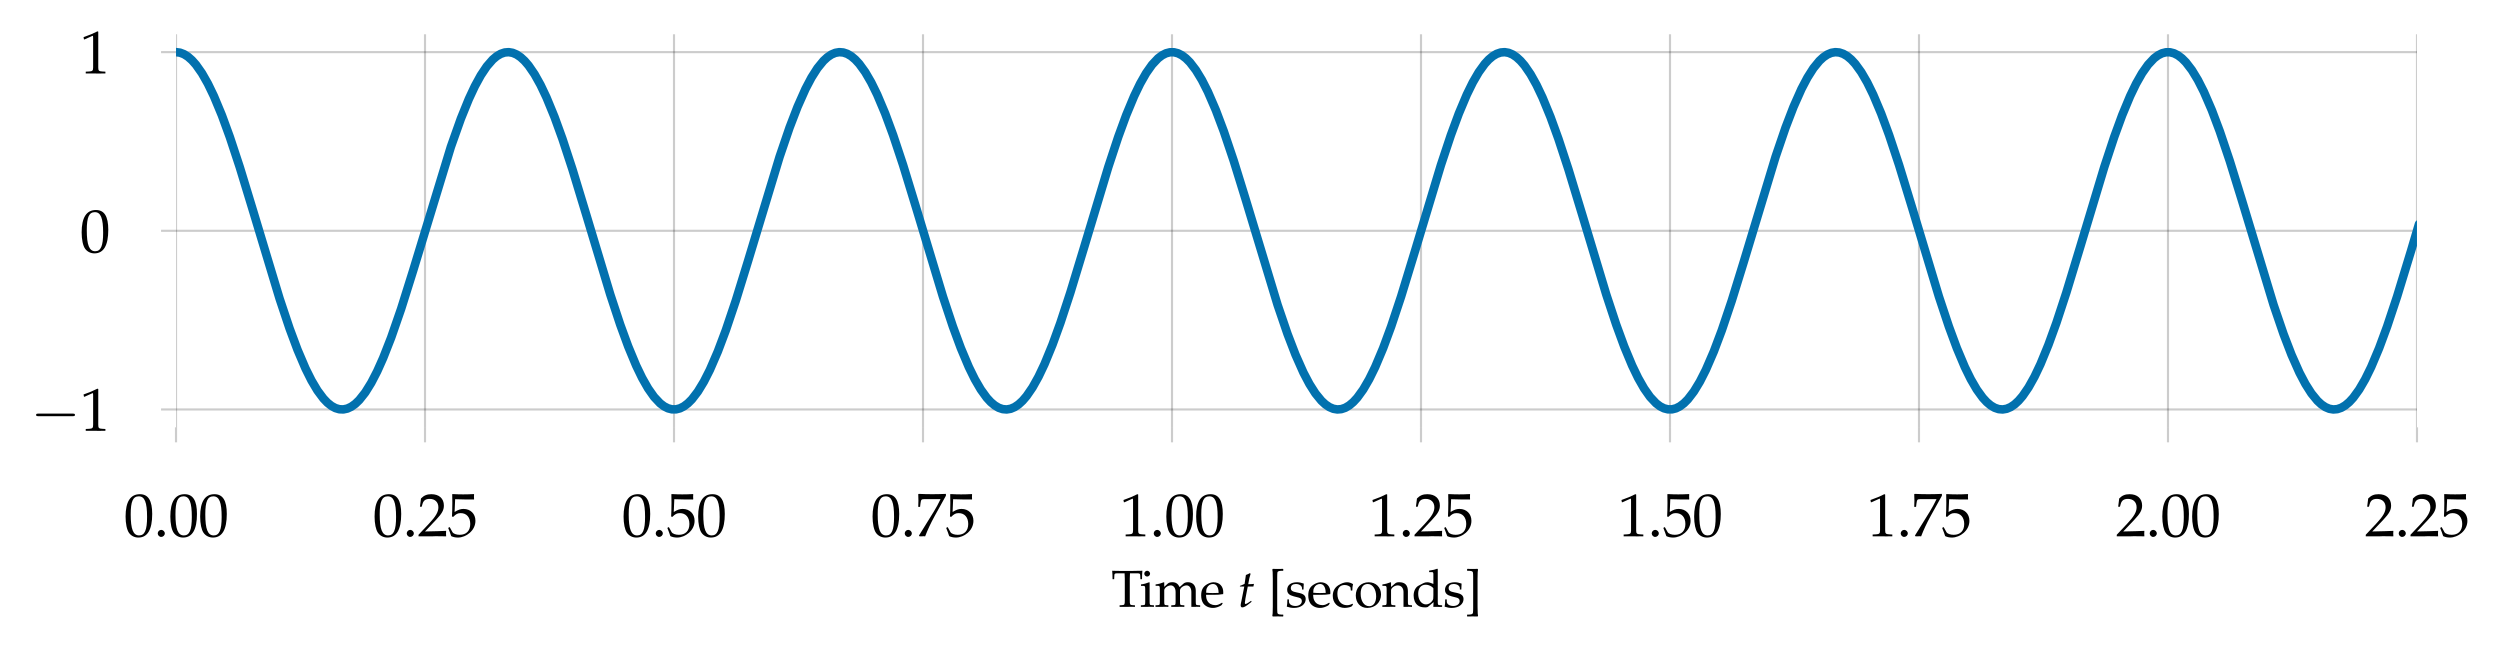 <?xml version="1.0" encoding="utf-8" standalone="no"?>
<!DOCTYPE svg PUBLIC "-//W3C//DTD SVG 1.1//EN"
  "http://www.w3.org/Graphics/SVG/1.1/DTD/svg11.dtd">
<svg xmlns:xlink="http://www.w3.org/1999/xlink" width="584.4pt" height="152.433pt" viewBox="0 0 584.4 152.433" xmlns="http://www.w3.org/2000/svg" version="1.1">
 <defs>
  <style type="text/css">*{stroke-linejoin: round; stroke-linecap: butt}</style>
 </defs>
 <g id="figure_1">
  <g id="patch_1">
   <path d="M 0 152.433 
L 584.4 152.433 
L 584.4 0 
L 0 0 
L 0 152.433 
z
" style="fill: none"/>
  </g>
  <g id="axes_1">
   <g id="patch_2">
    <path d="M 41.146 99.895 
L 564.995 99.895 
L 564.995 8.013 
L 41.146 8.013 
L 41.146 99.895 
z
" style="fill: none"/>
   </g>
   <g id="matplotlib.axis_1">
    <g id="xtick_1">
     <g id="line2d_1">
      <path d="M 41.146 99.895 
L 41.146 8.013 
" clip-path="url(#pd1bfb48ef2)" style="fill: none; stroke: #000000; stroke-opacity: 0.2; stroke-width: 0.5; stroke-linecap: round"/>
     </g>
     <g id="line2d_2">
      <defs>
       <path id="mc03d820635" d="M 0 0 
L 0 3.5 
" style="stroke: #000000; stroke-opacity: 0.2; stroke-width: 0.5"/>
      </defs>
      <g>
       <use xlink:href="#mc03d820635" x="41.146" y="99.895" style="fill-opacity: 0.2; stroke: #000000; stroke-opacity: 0.2; stroke-width: 0.5"/>
      </g>
     </g>
     <g id="text_1">
      <!-- $\mathdefault{0.00}$ -->
      <g transform="translate(28.941 125.374)scale(0.14 -0.14)">
       <defs>
        <path id="URWPalladioL-Roma-30" d="M 1683 4416 
C 691 4416 186 3628 186 2076 
C 186 1326 320 679 544 365 
C 768 51 1126 -128 1523 -128 
C 2490 -128 2976 704 2976 2345 
C 2976 3749 2560 4416 1683 4416 
z
M 1568 4191 
C 2189 4191 2438 3563 2438 2025 
C 2438 660 2195 96 1606 96 
C 986 96 723 743 723 2307 
C 723 3660 960 4191 1568 4191 
z
" transform="scale(0.016)"/>
        <path id="URWPalladioL-Roma-2e" d="M 794 678 
C 602 678 429 499 429 307 
C 429 115 602 -64 787 -64 
C 992 -64 1171 108 1171 307 
C 1171 499 992 678 794 678 
z
" transform="scale(0.016)"/>
       </defs>
       <use xlink:href="#URWPalladioL-Roma-30" transform="scale(0.996)"/>
       <use xlink:href="#URWPalladioL-Roma-2e" transform="translate(49.813 0)scale(0.996)"/>
       <use xlink:href="#URWPalladioL-Roma-30" transform="translate(74.72 0)scale(0.996)"/>
       <use xlink:href="#URWPalladioL-Roma-30" transform="translate(124.533 0)scale(0.996)"/>
      </g>
     </g>
    </g>
    <g id="xtick_2">
     <g id="line2d_3">
      <path d="M 99.351 99.895 
L 99.351 8.013 
" clip-path="url(#pd1bfb48ef2)" style="fill: none; stroke: #000000; stroke-opacity: 0.2; stroke-width: 0.5; stroke-linecap: round"/>
     </g>
     <g id="line2d_4">
      <g>
       <use xlink:href="#mc03d820635" x="99.351" y="99.895" style="fill-opacity: 0.2; stroke: #000000; stroke-opacity: 0.2; stroke-width: 0.5"/>
      </g>
     </g>
     <g id="text_2">
      <!-- $\mathdefault{0.25}$ -->
      <g transform="translate(87.147 125.374)scale(0.14 -0.14)">
       <defs>
        <path id="URWPalladioL-Roma-32" d="M 102 166 
L 102 0 
C 1299 0 1299 0 1530 0 
C 1760 19 1760 19 2995 0 
C 2982 134 2982 198 2982 287 
C 2982 370 2982 434 2995 574 
C 2259 542 1965 536 781 510 
L 1946 1741 
C 2566 2398 2758 2749 2758 3228 
C 2758 3961 2259 4416 1446 4416 
C 986 4416 672 4287 358 3967 
L 250 3100 
L 435 3100 
L 518 3394 
C 621 3763 851 3923 1280 3923 
C 1830 3923 2182 3578 2182 3036 
C 2182 2558 1914 2086 1190 1320 
L 102 166 
z
" transform="scale(0.016)"/>
        <path id="URWPalladioL-Roma-35" d="M 813 3891 
C 1638 3865 1997 3859 2765 3859 
L 2797 3891 
C 2784 4006 2784 4057 2784 4140 
C 2784 4230 2784 4281 2797 4396 
L 2765 4428 
C 2285 4403 1997 4396 1651 4396 
C 1299 4396 1018 4403 538 4428 
L 506 4396 
C 512 4006 518 3724 518 3520 
C 518 2976 499 2360 480 2076 
L 608 2038 
C 909 2341 1082 2432 1395 2432 
C 2010 2432 2394 1992 2394 1295 
C 2394 579 1984 160 1286 160 
C 941 160 621 276 531 443 
L 237 973 
L 83 882 
C 230 514 307 308 397 25 
C 576 -71 832 -128 1107 -128 
C 1536 -128 1990 57 2342 366 
C 2733 715 2938 1153 2938 1631 
C 2938 2360 2419 2873 1690 2873 
C 1382 2873 1152 2790 755 2553 
L 813 3891 
z
" transform="scale(0.016)"/>
       </defs>
       <use xlink:href="#URWPalladioL-Roma-30" transform="scale(0.996)"/>
       <use xlink:href="#URWPalladioL-Roma-2e" transform="translate(49.813 0)scale(0.996)"/>
       <use xlink:href="#URWPalladioL-Roma-32" transform="translate(74.72 0)scale(0.996)"/>
       <use xlink:href="#URWPalladioL-Roma-35" transform="translate(124.533 0)scale(0.996)"/>
      </g>
     </g>
    </g>
    <g id="xtick_3">
     <g id="line2d_5">
      <path d="M 157.557 99.895 
L 157.557 8.013 
" clip-path="url(#pd1bfb48ef2)" style="fill: none; stroke: #000000; stroke-opacity: 0.2; stroke-width: 0.5; stroke-linecap: round"/>
     </g>
     <g id="line2d_6">
      <g>
       <use xlink:href="#mc03d820635" x="157.557" y="99.895" style="fill-opacity: 0.2; stroke: #000000; stroke-opacity: 0.2; stroke-width: 0.5"/>
      </g>
     </g>
     <g id="text_3">
      <!-- $\mathdefault{0.50}$ -->
      <g transform="translate(145.352 125.374)scale(0.14 -0.14)">
       <use xlink:href="#URWPalladioL-Roma-30" transform="scale(0.996)"/>
       <use xlink:href="#URWPalladioL-Roma-2e" transform="translate(49.813 0)scale(0.996)"/>
       <use xlink:href="#URWPalladioL-Roma-35" transform="translate(74.72 0)scale(0.996)"/>
       <use xlink:href="#URWPalladioL-Roma-30" transform="translate(124.533 0)scale(0.996)"/>
      </g>
     </g>
    </g>
    <g id="xtick_4">
     <g id="line2d_7">
      <path d="M 215.762 99.895 
L 215.762 8.013 
" clip-path="url(#pd1bfb48ef2)" style="fill: none; stroke: #000000; stroke-opacity: 0.2; stroke-width: 0.5; stroke-linecap: round"/>
     </g>
     <g id="line2d_8">
      <g>
       <use xlink:href="#mc03d820635" x="215.762" y="99.895" style="fill-opacity: 0.2; stroke: #000000; stroke-opacity: 0.2; stroke-width: 0.5"/>
      </g>
     </g>
     <g id="text_4">
      <!-- $\mathdefault{0.75}$ -->
      <g transform="translate(203.558 125.374)scale(0.14 -0.14)">
       <defs>
        <path id="URWPalladioL-Roma-37" d="M 358 83 
L 416 0 
C 666 0 666 0 710 0 
C 755 19 755 19 1005 0 
C 1274 700 1587 1369 2010 2141 
L 3181 4255 
L 3181 4448 
C 2490 4422 2266 4416 1747 4416 
C 1280 4416 966 4422 346 4448 
L 282 4416 
C 301 3807 301 3807 301 3743 
C 301 3672 301 3672 282 3087 
L 474 3087 
L 518 3447 
C 570 3846 614 3897 909 3897 
L 2618 3897 
C 2362 3370 2163 2996 1920 2604 
L 358 83 
z
" transform="scale(0.016)"/>
       </defs>
       <use xlink:href="#URWPalladioL-Roma-30" transform="scale(0.996)"/>
       <use xlink:href="#URWPalladioL-Roma-2e" transform="translate(49.813 0)scale(0.996)"/>
       <use xlink:href="#URWPalladioL-Roma-37" transform="translate(74.72 0)scale(0.996)"/>
       <use xlink:href="#URWPalladioL-Roma-35" transform="translate(124.533 0)scale(0.996)"/>
      </g>
     </g>
    </g>
    <g id="xtick_5">
     <g id="line2d_9">
      <path d="M 273.968 99.895 
L 273.968 8.013 
" clip-path="url(#pd1bfb48ef2)" style="fill: none; stroke: #000000; stroke-opacity: 0.2; stroke-width: 0.5; stroke-linecap: round"/>
     </g>
     <g id="line2d_10">
      <g>
       <use xlink:href="#mc03d820635" x="273.968" y="99.895" style="fill-opacity: 0.2; stroke: #000000; stroke-opacity: 0.2; stroke-width: 0.5"/>
      </g>
     </g>
     <g id="text_5">
      <!-- $\mathdefault{1.00}$ -->
      <g transform="translate(261.763 125.374)scale(0.14 -0.14)">
       <defs>
        <path id="URWPalladioL-Roma-31" d="M 429 3571 
L 493 3571 
L 1318 3942 
C 1325 3949 1331 3949 1338 3949 
C 1376 3949 1389 3891 1389 3737 
L 1389 633 
C 1389 300 1318 230 973 211 
L 614 192 
L 614 0 
C 1600 0 1600 0 1670 0 
C 1754 0 1894 0 2112 -7 
C 2189 6 2413 6 2675 0 
L 2675 192 
L 2342 211 
C 1990 229 1926 299 1926 628 
L 1926 4383 
L 1837 4416 
C 1421 4199 966 4009 384 3807 
L 429 3571 
z
" transform="scale(0.016)"/>
       </defs>
       <use xlink:href="#URWPalladioL-Roma-31" transform="scale(0.996)"/>
       <use xlink:href="#URWPalladioL-Roma-2e" transform="translate(49.813 0)scale(0.996)"/>
       <use xlink:href="#URWPalladioL-Roma-30" transform="translate(74.72 0)scale(0.996)"/>
       <use xlink:href="#URWPalladioL-Roma-30" transform="translate(124.533 0)scale(0.996)"/>
      </g>
     </g>
    </g>
    <g id="xtick_6">
     <g id="line2d_11">
      <path d="M 332.173 99.895 
L 332.173 8.013 
" clip-path="url(#pd1bfb48ef2)" style="fill: none; stroke: #000000; stroke-opacity: 0.2; stroke-width: 0.5; stroke-linecap: round"/>
     </g>
     <g id="line2d_12">
      <g>
       <use xlink:href="#mc03d820635" x="332.173" y="99.895" style="fill-opacity: 0.2; stroke: #000000; stroke-opacity: 0.2; stroke-width: 0.5"/>
      </g>
     </g>
     <g id="text_6">
      <!-- $\mathdefault{1.25}$ -->
      <g transform="translate(319.969 125.374)scale(0.14 -0.14)">
       <use xlink:href="#URWPalladioL-Roma-31" transform="scale(0.996)"/>
       <use xlink:href="#URWPalladioL-Roma-2e" transform="translate(49.813 0)scale(0.996)"/>
       <use xlink:href="#URWPalladioL-Roma-32" transform="translate(74.72 0)scale(0.996)"/>
       <use xlink:href="#URWPalladioL-Roma-35" transform="translate(124.533 0)scale(0.996)"/>
      </g>
     </g>
    </g>
    <g id="xtick_7">
     <g id="line2d_13">
      <path d="M 390.379 99.895 
L 390.379 8.013 
" clip-path="url(#pd1bfb48ef2)" style="fill: none; stroke: #000000; stroke-opacity: 0.2; stroke-width: 0.5; stroke-linecap: round"/>
     </g>
     <g id="line2d_14">
      <g>
       <use xlink:href="#mc03d820635" x="390.379" y="99.895" style="fill-opacity: 0.2; stroke: #000000; stroke-opacity: 0.2; stroke-width: 0.5"/>
      </g>
     </g>
     <g id="text_7">
      <!-- $\mathdefault{1.50}$ -->
      <g transform="translate(378.175 125.374)scale(0.14 -0.14)">
       <use xlink:href="#URWPalladioL-Roma-31" transform="scale(0.996)"/>
       <use xlink:href="#URWPalladioL-Roma-2e" transform="translate(49.813 0)scale(0.996)"/>
       <use xlink:href="#URWPalladioL-Roma-35" transform="translate(74.72 0)scale(0.996)"/>
       <use xlink:href="#URWPalladioL-Roma-30" transform="translate(124.533 0)scale(0.996)"/>
      </g>
     </g>
    </g>
    <g id="xtick_8">
     <g id="line2d_15">
      <path d="M 448.584 99.895 
L 448.584 8.013 
" clip-path="url(#pd1bfb48ef2)" style="fill: none; stroke: #000000; stroke-opacity: 0.2; stroke-width: 0.5; stroke-linecap: round"/>
     </g>
     <g id="line2d_16">
      <g>
       <use xlink:href="#mc03d820635" x="448.584" y="99.895" style="fill-opacity: 0.2; stroke: #000000; stroke-opacity: 0.2; stroke-width: 0.5"/>
      </g>
     </g>
     <g id="text_8">
      <!-- $\mathdefault{1.75}$ -->
      <g transform="translate(436.38 125.374)scale(0.14 -0.14)">
       <use xlink:href="#URWPalladioL-Roma-31" transform="scale(0.996)"/>
       <use xlink:href="#URWPalladioL-Roma-2e" transform="translate(49.813 0)scale(0.996)"/>
       <use xlink:href="#URWPalladioL-Roma-37" transform="translate(74.72 0)scale(0.996)"/>
       <use xlink:href="#URWPalladioL-Roma-35" transform="translate(124.533 0)scale(0.996)"/>
      </g>
     </g>
    </g>
    <g id="xtick_9">
     <g id="line2d_17">
      <path d="M 506.79 99.895 
L 506.79 8.013 
" clip-path="url(#pd1bfb48ef2)" style="fill: none; stroke: #000000; stroke-opacity: 0.2; stroke-width: 0.5; stroke-linecap: round"/>
     </g>
     <g id="line2d_18">
      <g>
       <use xlink:href="#mc03d820635" x="506.79" y="99.895" style="fill-opacity: 0.2; stroke: #000000; stroke-opacity: 0.2; stroke-width: 0.5"/>
      </g>
     </g>
     <g id="text_9">
      <!-- $\mathdefault{2.00}$ -->
      <g transform="translate(494.586 125.374)scale(0.14 -0.14)">
       <use xlink:href="#URWPalladioL-Roma-32" transform="scale(0.996)"/>
       <use xlink:href="#URWPalladioL-Roma-2e" transform="translate(49.813 0)scale(0.996)"/>
       <use xlink:href="#URWPalladioL-Roma-30" transform="translate(74.72 0)scale(0.996)"/>
       <use xlink:href="#URWPalladioL-Roma-30" transform="translate(124.533 0)scale(0.996)"/>
      </g>
     </g>
    </g>
    <g id="xtick_10">
     <g id="line2d_19">
      <path d="M 564.995 99.895 
L 564.995 8.013 
" clip-path="url(#pd1bfb48ef2)" style="fill: none; stroke: #000000; stroke-opacity: 0.2; stroke-width: 0.5; stroke-linecap: round"/>
     </g>
     <g id="line2d_20">
      <g>
       <use xlink:href="#mc03d820635" x="564.995" y="99.895" style="fill-opacity: 0.2; stroke: #000000; stroke-opacity: 0.2; stroke-width: 0.5"/>
      </g>
     </g>
     <g id="text_10">
      <!-- $\mathdefault{2.25}$ -->
      <g transform="translate(552.791 125.374)scale(0.14 -0.14)">
       <use xlink:href="#URWPalladioL-Roma-32" transform="scale(0.996)"/>
       <use xlink:href="#URWPalladioL-Roma-2e" transform="translate(49.813 0)scale(0.996)"/>
       <use xlink:href="#URWPalladioL-Roma-32" transform="translate(74.72 0)scale(0.996)"/>
       <use xlink:href="#URWPalladioL-Roma-35" transform="translate(124.533 0)scale(0.996)"/>
      </g>
     </g>
    </g>
    <g id="text_11">
     <!-- Time $t$ [seconds] -->
     <g transform="translate(259.763 141.862)scale(0.12 -0.12)">
      <defs>
       <path id="URWPalladioL-Roma-54" d="M 1632 4096 
C 1651 3880 1658 3734 1658 3462 
L 1658 781 
C 1658 280 1626 230 1331 211 
L 1024 192 
L 1024 0 
C 1402 -7 1626 0 1958 0 
C 2291 19 2522 12 2899 0 
L 2899 192 
L 2592 211 
C 2298 230 2266 280 2266 781 
L 2266 3462 
C 2266 3747 2272 3887 2291 4096 
L 3283 4096 
C 3462 4096 3533 4039 3539 3887 
L 3565 3386 
L 3763 3386 
C 3763 3801 3776 4051 3808 4416 
C 3347 4409 3136 4409 2957 4403 
C 2707 4390 2522 4390 2426 4390 
L 1414 4390 
C 1350 4390 1005 4396 550 4403 
L 115 4416 
C 147 4051 160 3801 160 3385 
L 358 3385 
L 384 3891 
C 390 4038 461 4096 640 4096 
L 1632 4096 
z
" transform="scale(0.016)"/>
       <path id="URWPalladioL-Roma-69" d="M 1203 2982 
L 1146 3008 
C 819 2873 486 2784 147 2746 
L 147 2568 
L 384 2568 
C 640 2568 666 2523 666 2103 
L 666 669 
C 666 268 646 223 429 211 
L 134 192 
L 134 0 
C 774 0 774 0 934 0 
C 1094 19 1094 19 1734 0 
L 1734 192 
L 1440 211 
C 1222 224 1203 268 1203 671 
L 1203 2982 
z
M 909 4416 
C 717 4416 550 4249 550 4057 
C 550 3871 717 3705 902 3705 
C 1088 3705 1261 3871 1261 4057 
C 1261 4236 1088 4416 909 4416 
z
" transform="scale(0.016)"/>
       <path id="URWPalladioL-Roma-6d" d="M 115 2579 
L 352 2579 
C 608 2579 634 2534 634 2112 
L 634 672 
C 634 268 614 224 397 211 
L 102 192 
L 102 0 
C 717 0 736 0 915 0 
C 1094 19 1261 12 1677 0 
L 1677 192 
L 1408 211 
C 1190 223 1171 268 1171 670 
L 1171 2023 
C 1171 2311 1594 2624 1978 2624 
C 2323 2624 2560 2298 2560 1813 
L 2560 670 
C 2560 268 2541 223 2323 211 
L 2029 192 
L 2029 0 
C 2669 0 2669 0 2829 0 
C 2989 19 2989 19 3629 0 
L 3629 192 
L 3334 211 
C 3117 223 3098 268 3098 670 
L 3098 2023 
C 3098 2311 3520 2624 3904 2624 
C 4250 2624 4486 2298 4486 1813 
L 4486 0 
C 4877 0 4883 0 4992 0 
C 5075 19 5075 19 5562 0 
L 5562 192 
L 5261 211 
C 5043 223 5024 268 5024 670 
L 5024 1985 
C 5024 2617 4653 3014 4064 3014 
C 3840 3014 3654 2956 3539 2854 
L 3053 2419 
C 2848 2841 2586 3014 2144 3014 
C 1907 3014 1728 2956 1613 2854 
L 1171 2445 
L 1171 2988 
L 1114 3008 
C 787 2873 454 2783 115 2745 
L 115 2579 
z
" transform="scale(0.016)"/>
       <path id="URWPalladioL-Roma-65" d="M 2797 447 
L 2714 511 
C 2304 268 2157 211 1882 211 
C 1466 211 1120 396 941 710 
C 819 921 774 1100 762 1472 
L 1696 1472 
C 2138 1472 2413 1491 2854 1561 
C 2861 1651 2867 1708 2867 1786 
C 2867 2526 2394 3008 1677 3008 
C 1440 3008 1165 2924 902 2771 
C 378 2468 166 2069 166 1401 
C 166 998 262 652 435 409 
C 691 70 1120 -128 1600 -128 
C 1837 -128 2074 -77 2336 38 
C 2509 108 2643 192 2669 230 
L 2797 447 
z
M 2298 1708 
C 1965 1696 1811 1689 1581 1689 
C 1286 1689 1120 1696 774 1728 
C 774 2030 800 2172 883 2339 
C 1018 2623 1293 2796 1600 2796 
C 1811 2796 1978 2713 2093 2539 
C 2234 2326 2278 2140 2298 1708 
z
" transform="scale(0.016)"/>
       <path id="URWPalladioL-Ital-74" d="M 800 2489 
L 442 678 
C 435 633 429 620 410 544 
C 371 364 358 268 358 192 
C 358 32 429 -64 550 -64 
C 774 -64 998 64 1498 467 
L 1594 544 
L 1696 627 
L 1632 742 
L 1344 544 
C 1158 416 1030 352 960 352 
C 902 352 870 403 870 480 
C 870 646 960 1164 1146 2092 
L 1229 2489 
L 1914 2489 
L 1984 2809 
C 1741 2784 1523 2771 1280 2771 
C 1382 3373 1453 3686 1568 4032 
L 1498 4128 
C 1370 4051 1197 3974 998 3897 
L 838 2809 
C 557 2675 390 2604 275 2572 
L 262 2489 
L 800 2489 
z
" transform="scale(0.016)"/>
       <path id="URWPalladioL-Roma-5b" d="M 563 -1178 
C 1018 -1166 1030 -1166 1184 -1166 
C 1338 -1166 1370 -1166 1805 -1178 
L 1843 -1140 
L 1843 -974 
L 1818 -942 
L 1574 -942 
C 1402 -942 1261 -903 1184 -839 
C 1126 -782 1107 -692 1107 -481 
C 1107 -474 1107 -340 1101 -148 
L 1101 89 
L 1101 3379 
L 1101 3615 
C 1107 3795 1107 3935 1107 3942 
C 1107 4153 1126 4249 1184 4307 
C 1261 4371 1402 4409 1574 4409 
L 1818 4409 
L 1843 4441 
L 1843 4608 
L 1805 4646 
C 1357 4633 1338 4633 1184 4633 
C 1037 4633 1005 4633 563 4646 
L 506 4563 
C 544 4403 557 4191 557 3699 
C 557 3603 557 3526 563 3462 
L 563 3379 
L 563 89 
L 563 6 
C 557 -97 557 -103 557 -212 
L 557 -282 
C 557 -718 544 -897 506 -1095 
L 563 -1178 
z
" transform="scale(0.016)"/>
       <path id="URWPalladioL-Roma-73" d="M 262 917 
C 262 474 243 282 192 25 
C 525 -84 774 -128 1069 -128 
C 1907 -128 2502 320 2502 949 
C 2502 1148 2445 1295 2323 1423 
C 2157 1584 1946 1661 1382 1770 
C 858 1872 685 2001 685 2296 
C 685 2617 909 2796 1299 2796 
C 1728 2796 2054 2572 2054 2270 
L 2054 2123 
L 2234 2123 
C 2240 2495 2246 2649 2266 2847 
C 1926 2963 1696 3008 1434 3008 
C 691 3008 237 2655 237 2078 
C 237 1770 378 1552 672 1417 
C 845 1340 1184 1237 1619 1141 
C 1907 1077 2029 942 2029 698 
C 2029 352 1709 108 1254 108 
C 787 108 454 333 454 654 
L 454 917 
L 262 917 
z
" transform="scale(0.016)"/>
       <path id="URWPalladioL-Roma-63" d="M 2554 1995 
C 2554 2290 2586 2553 2643 2783 
C 2387 2937 2163 3008 1901 3008 
C 1594 3008 1235 2886 851 2643 
C 403 2360 166 1911 166 1347 
C 166 480 774 -128 1632 -128 
C 1965 -128 2445 -7 2509 89 
L 2643 294 
L 2579 390 
C 2342 262 2138 204 1907 204 
C 1197 204 730 756 730 1603 
C 730 2290 1050 2675 1626 2675 
C 1907 2675 2214 2547 2330 2386 
L 2374 1995 
L 2554 1995 
z
" transform="scale(0.016)"/>
       <path id="URWPalladioL-Roma-6f" d="M 1786 3008 
C 851 3008 205 2347 205 1391 
C 205 487 774 -128 1600 -128 
C 2586 -128 3290 557 3290 1520 
C 3290 2386 2662 3008 1786 3008 
z
M 1670 2796 
C 2259 2796 2694 2155 2694 1282 
C 2694 545 2368 83 1850 83 
C 1222 83 800 699 800 1609 
C 800 2379 1107 2796 1670 2796 
z
" transform="scale(0.016)"/>
       <path id="URWPalladioL-Roma-6e" d="M 2624 0 
C 3014 0 3021 0 3130 0 
C 3219 19 3219 19 3661 0 
L 3661 192 
L 3398 211 
C 3181 223 3162 262 3162 670 
L 3162 1902 
C 3162 2649 2810 3014 2093 3014 
C 1856 3014 1722 2969 1587 2854 
L 1101 2432 
L 1101 2988 
L 1043 3008 
C 717 2873 384 2784 45 2746 
L 45 2568 
L 282 2568 
C 538 2568 563 2523 563 2103 
L 563 669 
C 563 268 544 223 326 211 
L 38 192 
L 38 0 
C 474 -7 646 0 832 0 
C 1018 19 1190 12 1626 0 
L 1626 192 
L 1338 211 
C 1120 223 1101 268 1101 670 
L 1101 2023 
C 1101 2311 1523 2624 1914 2624 
C 2342 2624 2624 2304 2624 1813 
L 2624 0 
z
" transform="scale(0.016)"/>
       <path id="URWPalladioL-Roma-64" d="M 2637 2803 
C 2278 2956 2099 3008 1875 3008 
C 1702 3008 1549 2969 1389 2886 
L 826 2592 
C 461 2400 224 1934 224 1392 
C 224 881 397 460 710 204 
C 928 19 1229 -64 1645 -64 
C 1773 -64 1920 -39 1952 -13 
L 2662 581 
L 2630 0 
C 2944 -7 3046 0 3123 0 
C 3174 0 3264 0 3398 -7 
C 3443 6 3571 6 3706 0 
L 3706 192 
L 3411 211 
C 3194 224 3174 268 3174 672 
L 3174 4614 
L 3117 4665 
C 2835 4557 2624 4505 2118 4429 
L 2118 4249 
L 2477 4249 
C 2592 4249 2637 4179 2637 3987 
L 2637 2803 
z
M 2637 1424 
C 2637 1009 2624 945 2541 798 
C 2362 498 2048 300 1747 300 
C 1184 300 781 843 781 1602 
C 781 2298 1126 2707 1702 2707 
C 1946 2707 2202 2624 2426 2470 
C 2560 2381 2637 2298 2637 2247 
L 2637 1424 
z
" transform="scale(0.016)"/>
       <path id="URWPalladioL-Roma-5d" d="M 1568 4646 
C 1114 4633 1094 4633 947 4633 
C 794 4633 762 4633 326 4646 
L 288 4608 
L 288 4441 
L 314 4409 
L 557 4409 
C 730 4409 864 4371 941 4307 
C 1005 4249 1024 4159 1024 3942 
C 1024 3923 1024 3795 1030 3615 
L 1030 3379 
L 1030 89 
L 1030 -148 
C 1024 -334 1024 -449 1024 -468 
C 1024 -686 1005 -782 941 -839 
C 864 -903 730 -942 557 -942 
L 314 -942 
L 288 -974 
L 288 -1140 
L 326 -1178 
C 774 -1166 787 -1166 947 -1166 
C 1094 -1166 1126 -1166 1568 -1178 
L 1626 -1095 
C 1587 -942 1581 -743 1574 -250 
C 1574 -161 1574 -78 1568 6 
L 1568 89 
L 1568 3379 
L 1568 3462 
C 1574 3532 1574 3615 1574 3705 
C 1574 4198 1587 4409 1626 4563 
L 1568 4646 
z
" transform="scale(0.016)"/>
      </defs>
      <use xlink:href="#URWPalladioL-Roma-54" transform="scale(0.996)"/>
      <use xlink:href="#URWPalladioL-Roma-69" transform="translate(55.591 0)scale(0.996)"/>
      <use xlink:href="#URWPalladioL-Roma-6d" transform="translate(84.581 0)scale(0.996)"/>
      <use xlink:href="#URWPalladioL-Roma-65" transform="translate(172.551 0)scale(0.996)"/>
      <use xlink:href="#URWPalladioL-Ital-74" transform="translate(246.423 0)scale(0.996)"/>
      <use xlink:href="#URWPalladioL-Roma-5b" transform="translate(305.75 0)scale(0.996)"/>
      <use xlink:href="#URWPalladioL-Roma-73" transform="translate(338.925 0)scale(0.996)"/>
      <use xlink:href="#URWPalladioL-Roma-65" transform="translate(381.167 0)scale(0.996)"/>
      <use xlink:href="#URWPalladioL-Roma-63" transform="translate(428.887 0)scale(0.996)"/>
      <use xlink:href="#URWPalladioL-Roma-6f" transform="translate(473.12 0)scale(0.996)"/>
      <use xlink:href="#URWPalladioL-Roma-6e" transform="translate(527.516 0)scale(0.996)"/>
      <use xlink:href="#URWPalladioL-Roma-64" transform="translate(585.498 0)scale(0.996)"/>
      <use xlink:href="#URWPalladioL-Roma-73" transform="translate(646.37 0)scale(0.996)"/>
      <use xlink:href="#URWPalladioL-Roma-5d" transform="translate(688.611 0)scale(0.996)"/>
     </g>
    </g>
   </g>
   <g id="matplotlib.axis_2">
    <g id="ytick_1">
     <g id="line2d_21">
      <path d="M 41.146 95.718 
L 564.995 95.718 
" clip-path="url(#pd1bfb48ef2)" style="fill: none; stroke: #000000; stroke-opacity: 0.2; stroke-width: 0.5; stroke-linecap: round"/>
     </g>
     <g id="line2d_22">
      <defs>
       <path id="m8f501cdda8" d="M 0 0 
L -3.5 0 
" style="stroke: #000000; stroke-opacity: 0.2; stroke-width: 0.5"/>
      </defs>
      <g>
       <use xlink:href="#m8f501cdda8" x="41.146" y="95.718" style="fill-opacity: 0.2; stroke: #000000; stroke-opacity: 0.2; stroke-width: 0.5"/>
      </g>
     </g>
     <g id="text_12">
      <!-- $\mathdefault{−1}$ -->
      <g transform="translate(7.2 100.708)scale(0.14 -0.14)">
       <defs>
        <path id="CMSY10-0" d="M 4218 1472 
C 4326 1472 4442 1472 4442 1600 
C 4442 1728 4326 1728 4218 1728 
L 755 1728 
C 646 1728 531 1728 531 1600 
C 531 1472 646 1472 755 1472 
L 4218 1472 
z
" transform="scale(0.016)"/>
       </defs>
       <use xlink:href="#CMSY10-0" transform="scale(1.038)"/>
       <use xlink:href="#URWPalladioL-Roma-31" transform="translate(81.942 0)scale(0.996)"/>
      </g>
     </g>
    </g>
    <g id="ytick_2">
     <g id="line2d_23">
      <path d="M 41.146 53.954 
L 564.995 53.954 
" clip-path="url(#pd1bfb48ef2)" style="fill: none; stroke: #000000; stroke-opacity: 0.2; stroke-width: 0.5; stroke-linecap: round"/>
     </g>
     <g id="line2d_24">
      <g>
       <use xlink:href="#m8f501cdda8" x="41.146" y="53.954" style="fill-opacity: 0.2; stroke: #000000; stroke-opacity: 0.2; stroke-width: 0.5"/>
      </g>
     </g>
     <g id="text_13">
      <!-- $\mathdefault{0}$ -->
      <g transform="translate(18.672 58.944)scale(0.14 -0.14)">
       <use xlink:href="#URWPalladioL-Roma-30" transform="scale(0.996)"/>
      </g>
     </g>
    </g>
    <g id="ytick_3">
     <g id="line2d_25">
      <path d="M 41.146 12.19 
L 564.995 12.19 
" clip-path="url(#pd1bfb48ef2)" style="fill: none; stroke: #000000; stroke-opacity: 0.2; stroke-width: 0.5; stroke-linecap: round"/>
     </g>
     <g id="line2d_26">
      <g>
       <use xlink:href="#m8f501cdda8" x="41.146" y="12.19" style="fill-opacity: 0.2; stroke: #000000; stroke-opacity: 0.2; stroke-width: 0.5"/>
      </g>
     </g>
     <g id="text_14">
      <!-- $\mathdefault{1}$ -->
      <g transform="translate(18.672 17.18)scale(0.14 -0.14)">
       <use xlink:href="#URWPalladioL-Roma-31" transform="scale(0.996)"/>
      </g>
     </g>
    </g>
   </g>
   <g id="line2d_27">
    <path d="M 41.146 12.19 
L 42.077 12.308 
L 43.008 12.664 
L 43.94 13.254 
L 44.871 14.075 
L 45.802 15.123 
L 47.199 17.106 
L 48.596 19.56 
L 49.993 22.453 
L 51.856 26.93 
L 53.718 32.021 
L 56.046 39.069 
L 59.306 49.763 
L 65.359 69.815 
L 67.687 76.774 
L 69.55 81.77 
L 71.413 86.134 
L 72.809 88.933 
L 74.206 91.285 
L 75.603 93.16 
L 76.535 94.133 
L 77.466 94.877 
L 78.397 95.389 
L 79.329 95.666 
L 80.26 95.705 
L 81.191 95.508 
L 82.122 95.074 
L 83.054 94.406 
L 83.985 93.509 
L 85.382 91.744 
L 86.779 89.495 
L 88.176 86.793 
L 89.573 83.671 
L 91.435 78.925 
L 93.763 72.21 
L 96.557 63.321 
L 105.405 34.295 
L 107.733 27.739 
L 109.595 23.152 
L 110.992 20.166 
L 112.389 17.611 
L 113.786 15.521 
L 115.183 13.922 
L 116.114 13.139 
L 117.046 12.588 
L 117.977 12.272 
L 118.908 12.193 
L 119.84 12.351 
L 120.771 12.746 
L 121.702 13.375 
L 122.633 14.234 
L 123.565 15.319 
L 124.962 17.356 
L 126.359 19.86 
L 127.755 22.8 
L 129.618 27.333 
L 131.481 32.469 
L 133.809 39.56 
L 137.068 50.285 
L 142.656 68.839 
L 144.984 75.888 
L 146.847 80.978 
L 148.709 85.455 
L 150.106 88.348 
L 151.503 90.802 
L 152.9 92.786 
L 154.297 94.273 
L 155.228 94.979 
L 156.16 95.452 
L 157.091 95.689 
L 158.022 95.689 
L 158.954 95.452 
L 159.885 94.979 
L 160.816 94.273 
L 161.748 93.338 
L 163.144 91.517 
L 164.541 89.217 
L 165.938 86.466 
L 167.801 82.159 
L 169.663 77.212 
L 171.992 70.3 
L 174.786 61.264 
L 182.236 36.648 
L 184.564 29.832 
L 186.427 24.984 
L 188.289 20.794 
L 189.686 18.14 
L 191.083 15.944 
L 192.48 14.234 
L 193.411 13.375 
L 194.343 12.746 
L 195.274 12.351 
L 196.205 12.193 
L 197.136 12.272 
L 198.068 12.588 
L 198.999 13.139 
L 199.93 13.922 
L 200.862 14.932 
L 202.259 16.862 
L 203.655 19.265 
L 205.052 22.111 
L 206.915 26.532 
L 208.778 31.576 
L 211.106 38.58 
L 214.365 49.241 
L 220.419 69.329 
L 222.747 76.333 
L 224.609 81.376 
L 226.472 85.797 
L 227.869 88.643 
L 229.266 91.047 
L 230.663 92.976 
L 231.594 93.986 
L 232.525 94.769 
L 233.457 95.32 
L 234.388 95.636 
L 235.319 95.715 
L 236.251 95.557 
L 237.182 95.162 
L 238.113 94.534 
L 239.044 93.674 
L 239.976 92.589 
L 241.373 90.553 
L 242.77 88.048 
L 244.167 85.108 
L 246.029 80.576 
L 247.892 75.439 
L 250.22 68.348 
L 253.479 57.623 
L 259.067 39.069 
L 261.395 32.021 
L 263.258 26.93 
L 265.12 22.453 
L 266.517 19.56 
L 267.914 17.106 
L 269.311 15.123 
L 270.708 13.636 
L 271.64 12.93 
L 272.571 12.457 
L 273.502 12.219 
L 274.433 12.219 
L 275.365 12.457 
L 276.296 12.93 
L 277.227 13.636 
L 278.159 14.571 
L 279.555 16.391 
L 280.952 18.691 
L 282.349 21.442 
L 284.212 25.749 
L 286.074 30.697 
L 288.403 37.609 
L 291.197 46.644 
L 298.647 71.26 
L 300.975 78.076 
L 302.838 82.924 
L 304.7 87.115 
L 306.097 89.768 
L 307.494 91.964 
L 308.891 93.674 
L 309.822 94.534 
L 310.754 95.162 
L 311.685 95.557 
L 312.616 95.715 
L 313.547 95.636 
L 314.479 95.32 
L 315.41 94.769 
L 316.341 93.986 
L 317.273 92.976 
L 318.67 91.047 
L 320.066 88.643 
L 321.463 85.797 
L 323.326 81.376 
L 325.189 76.333 
L 327.517 69.329 
L 330.776 58.668 
L 336.83 38.58 
L 339.158 31.576 
L 341.02 26.532 
L 342.883 22.111 
L 344.28 19.265 
L 345.677 16.862 
L 347.074 14.932 
L 348.005 13.922 
L 348.936 13.139 
L 349.868 12.588 
L 350.799 12.272 
L 351.73 12.193 
L 352.662 12.351 
L 353.593 12.746 
L 354.524 13.375 
L 355.455 14.234 
L 356.387 15.319 
L 357.784 17.356 
L 359.181 19.86 
L 360.578 22.8 
L 362.44 27.333 
L 364.303 32.469 
L 366.631 39.56 
L 369.89 50.285 
L 375.478 68.839 
L 377.806 75.888 
L 379.669 80.978 
L 381.532 85.455 
L 382.928 88.348 
L 384.325 90.802 
L 385.722 92.786 
L 387.119 94.273 
L 388.051 94.979 
L 388.982 95.452 
L 389.913 95.689 
L 390.844 95.689 
L 391.776 95.452 
L 392.707 94.979 
L 393.638 94.273 
L 394.57 93.338 
L 395.966 91.517 
L 397.363 89.217 
L 398.76 86.466 
L 400.623 82.159 
L 402.486 77.212 
L 404.814 70.3 
L 407.608 61.264 
L 415.058 36.648 
L 417.386 29.832 
L 419.249 24.984 
L 421.111 20.794 
L 422.508 18.14 
L 423.905 15.944 
L 425.302 14.234 
L 426.233 13.375 
L 427.165 12.746 
L 428.096 12.351 
L 429.027 12.193 
L 429.959 12.272 
L 430.89 12.588 
L 431.821 13.139 
L 432.752 13.922 
L 433.684 14.932 
L 435.081 16.862 
L 436.478 19.265 
L 437.874 22.111 
L 439.737 26.532 
L 441.6 31.576 
L 443.928 38.58 
L 447.187 49.241 
L 453.241 69.329 
L 455.569 76.333 
L 457.432 81.376 
L 459.294 85.797 
L 460.691 88.643 
L 462.088 91.047 
L 463.485 92.976 
L 464.416 93.986 
L 465.347 94.769 
L 466.279 95.32 
L 467.21 95.636 
L 468.141 95.715 
L 469.073 95.557 
L 470.004 95.162 
L 470.935 94.534 
L 471.866 93.674 
L 472.798 92.589 
L 474.195 90.553 
L 475.592 88.048 
L 476.989 85.108 
L 478.851 80.576 
L 480.714 75.439 
L 483.042 68.348 
L 486.301 57.623 
L 491.889 39.069 
L 494.217 32.021 
L 496.08 26.93 
L 497.943 22.453 
L 499.339 19.56 
L 500.736 17.106 
L 502.133 15.123 
L 503.53 13.636 
L 504.462 12.93 
L 505.393 12.457 
L 506.324 12.219 
L 507.255 12.219 
L 508.187 12.457 
L 509.118 12.93 
L 510.049 13.636 
L 510.981 14.571 
L 512.378 16.391 
L 513.774 18.691 
L 515.171 21.442 
L 517.034 25.749 
L 518.897 30.697 
L 521.225 37.609 
L 524.019 46.644 
L 531.469 71.26 
L 533.797 78.076 
L 535.66 82.924 
L 537.522 87.115 
L 538.919 89.768 
L 540.316 91.964 
L 541.713 93.674 
L 542.644 94.534 
L 543.576 95.162 
L 544.507 95.557 
L 545.438 95.715 
L 546.37 95.636 
L 547.301 95.32 
L 548.232 94.769 
L 549.163 93.986 
L 550.095 92.976 
L 551.492 91.047 
L 552.889 88.643 
L 554.285 85.797 
L 556.148 81.376 
L 558.011 76.333 
L 560.339 69.329 
L 563.598 58.668 
L 565.461 52.38 
L 565.461 52.38 
" clip-path="url(#pd1bfb48ef2)" style="fill: none; stroke: #0271ae; stroke-width: 2; stroke-linecap: round"/>
   </g>
  </g>
 </g>
 <defs>
  <clipPath id="pd1bfb48ef2">
   <rect x="41.146" y="8.013" width="523.85" height="91.882"/>
  </clipPath>
 </defs>
</svg>